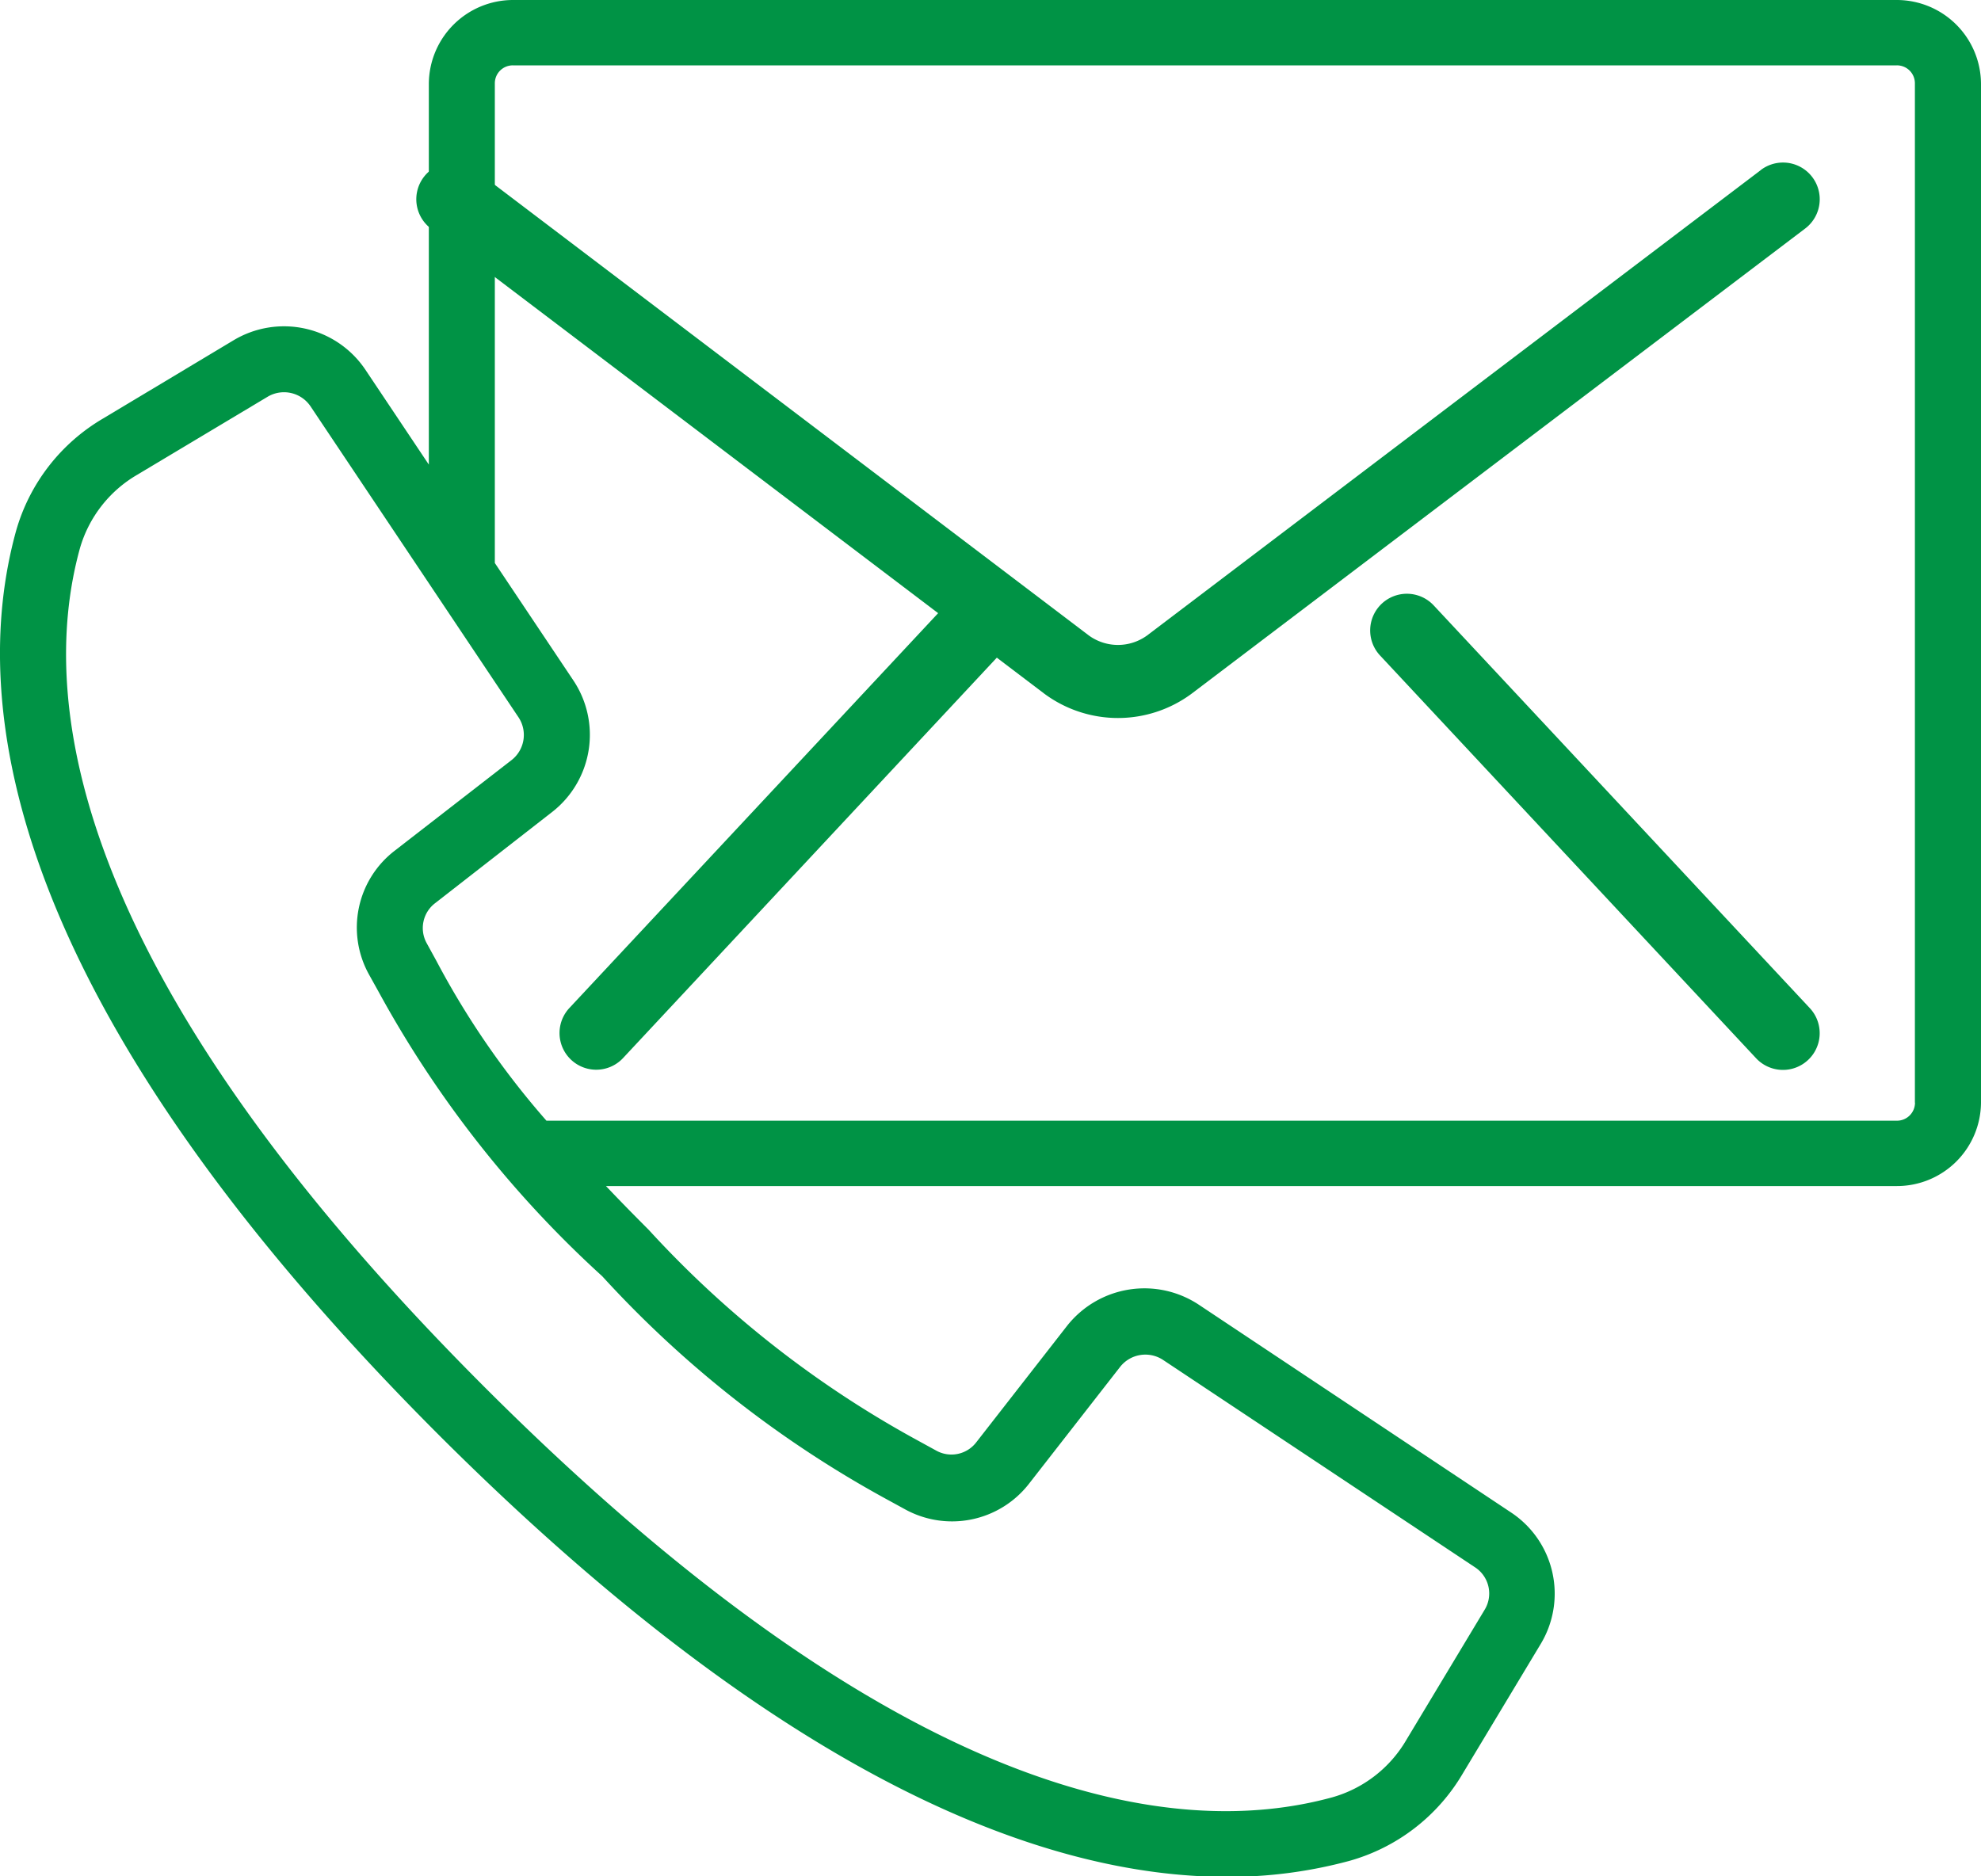 <svg height="18" viewBox="0 0 19 18" width="19" xmlns="http://www.w3.org/2000/svg"><g fill="#009345"><path d="m18.193 12.813h-13.271a.808.808 0 0 0 -.808.806v3.651l-.607-.908a.94.94 0 0 0 -1.267-.284l-1.249.749a1.828 1.828 0 0 0 -.837 1.083c-.454 1.652-.117 4.502 4.077 8.69 3.335 3.323 5.822 4.218 7.536 4.218a4.436 4.436 0 0 0 1.175-.153 1.834 1.834 0 0 0 1.086-.834l.75-1.247a.934.934 0 0 0 -.285-1.262l-2.993-1.992a.945.945 0 0 0 -1.263.2l-.87 1.116a.3.3 0 0 1 -.388.082l-.166-.091a9.955 9.955 0 0 1 -2.591-2.027c-.148-.148-.283-.286-.409-.419h12.38a.806.806 0 0 0 .808-.8v-9.772a.808.808 0 0 0 -.808-.806zm-9.68 14.387.161.088a.935.935 0 0 0 1.2-.246l.87-1.116a.308.308 0 0 1 .412-.067l2.99 1.988a.3.3 0 0 1 .093.411l-.75 1.247a1.2 1.2 0 0 1 -.71.55c-1.5.411-4.118.063-8.095-3.9s-4.328-6.588-3.917-8.08a1.2 1.2 0 0 1 .551-.708l1.25-.748a.307.307 0 0 1 .412.093l1.994 2.982a.306.306 0 0 1 -.067.411l-1.119.868a.929.929 0 0 0 -.246 1.192l.089.16a10.475 10.475 0 0 0 2.146 2.731 10.519 10.519 0 0 0 2.736 2.144zm9.855-3.807a.173.173 0 0 1 -.174.171h-12.952a7.966 7.966 0 0 1 -1.057-1.536l-.091-.166a.3.3 0 0 1 .082-.386l1.124-.876a.939.939 0 0 0 .2-1.26l-.753-1.126v-4.6a.172.172 0 0 1 .174-.174h13.272a.172.172 0 0 1 .174.174v9.776z" transform="translate(-.001 -12.813)"/><path d="m161.21 50.659-5.887 4.465a.475.475 0 0 1 -.559 0l-5.885-4.465a.352.352 0 0 0 -.426.561l5.886 4.464a1.186 1.186 0 0 0 1.409 0l5.887-4.464a.352.352 0 0 0 -.426-.561z" transform="translate(-144.321 -49.028)"/><path d="m152.513 172.509-3.608 3.864a.352.352 0 0 0 .515.48l3.608-3.866a.352.352 0 0 0 -.515-.479z" transform="translate(-143.444 -166.703)"/><path d="m370.561 172.191a.352.352 0 0 0 -.515.48l3.607 3.864a.352.352 0 0 0 .515-.481z" transform="translate(-356.81 -166.383)"/></g></svg>